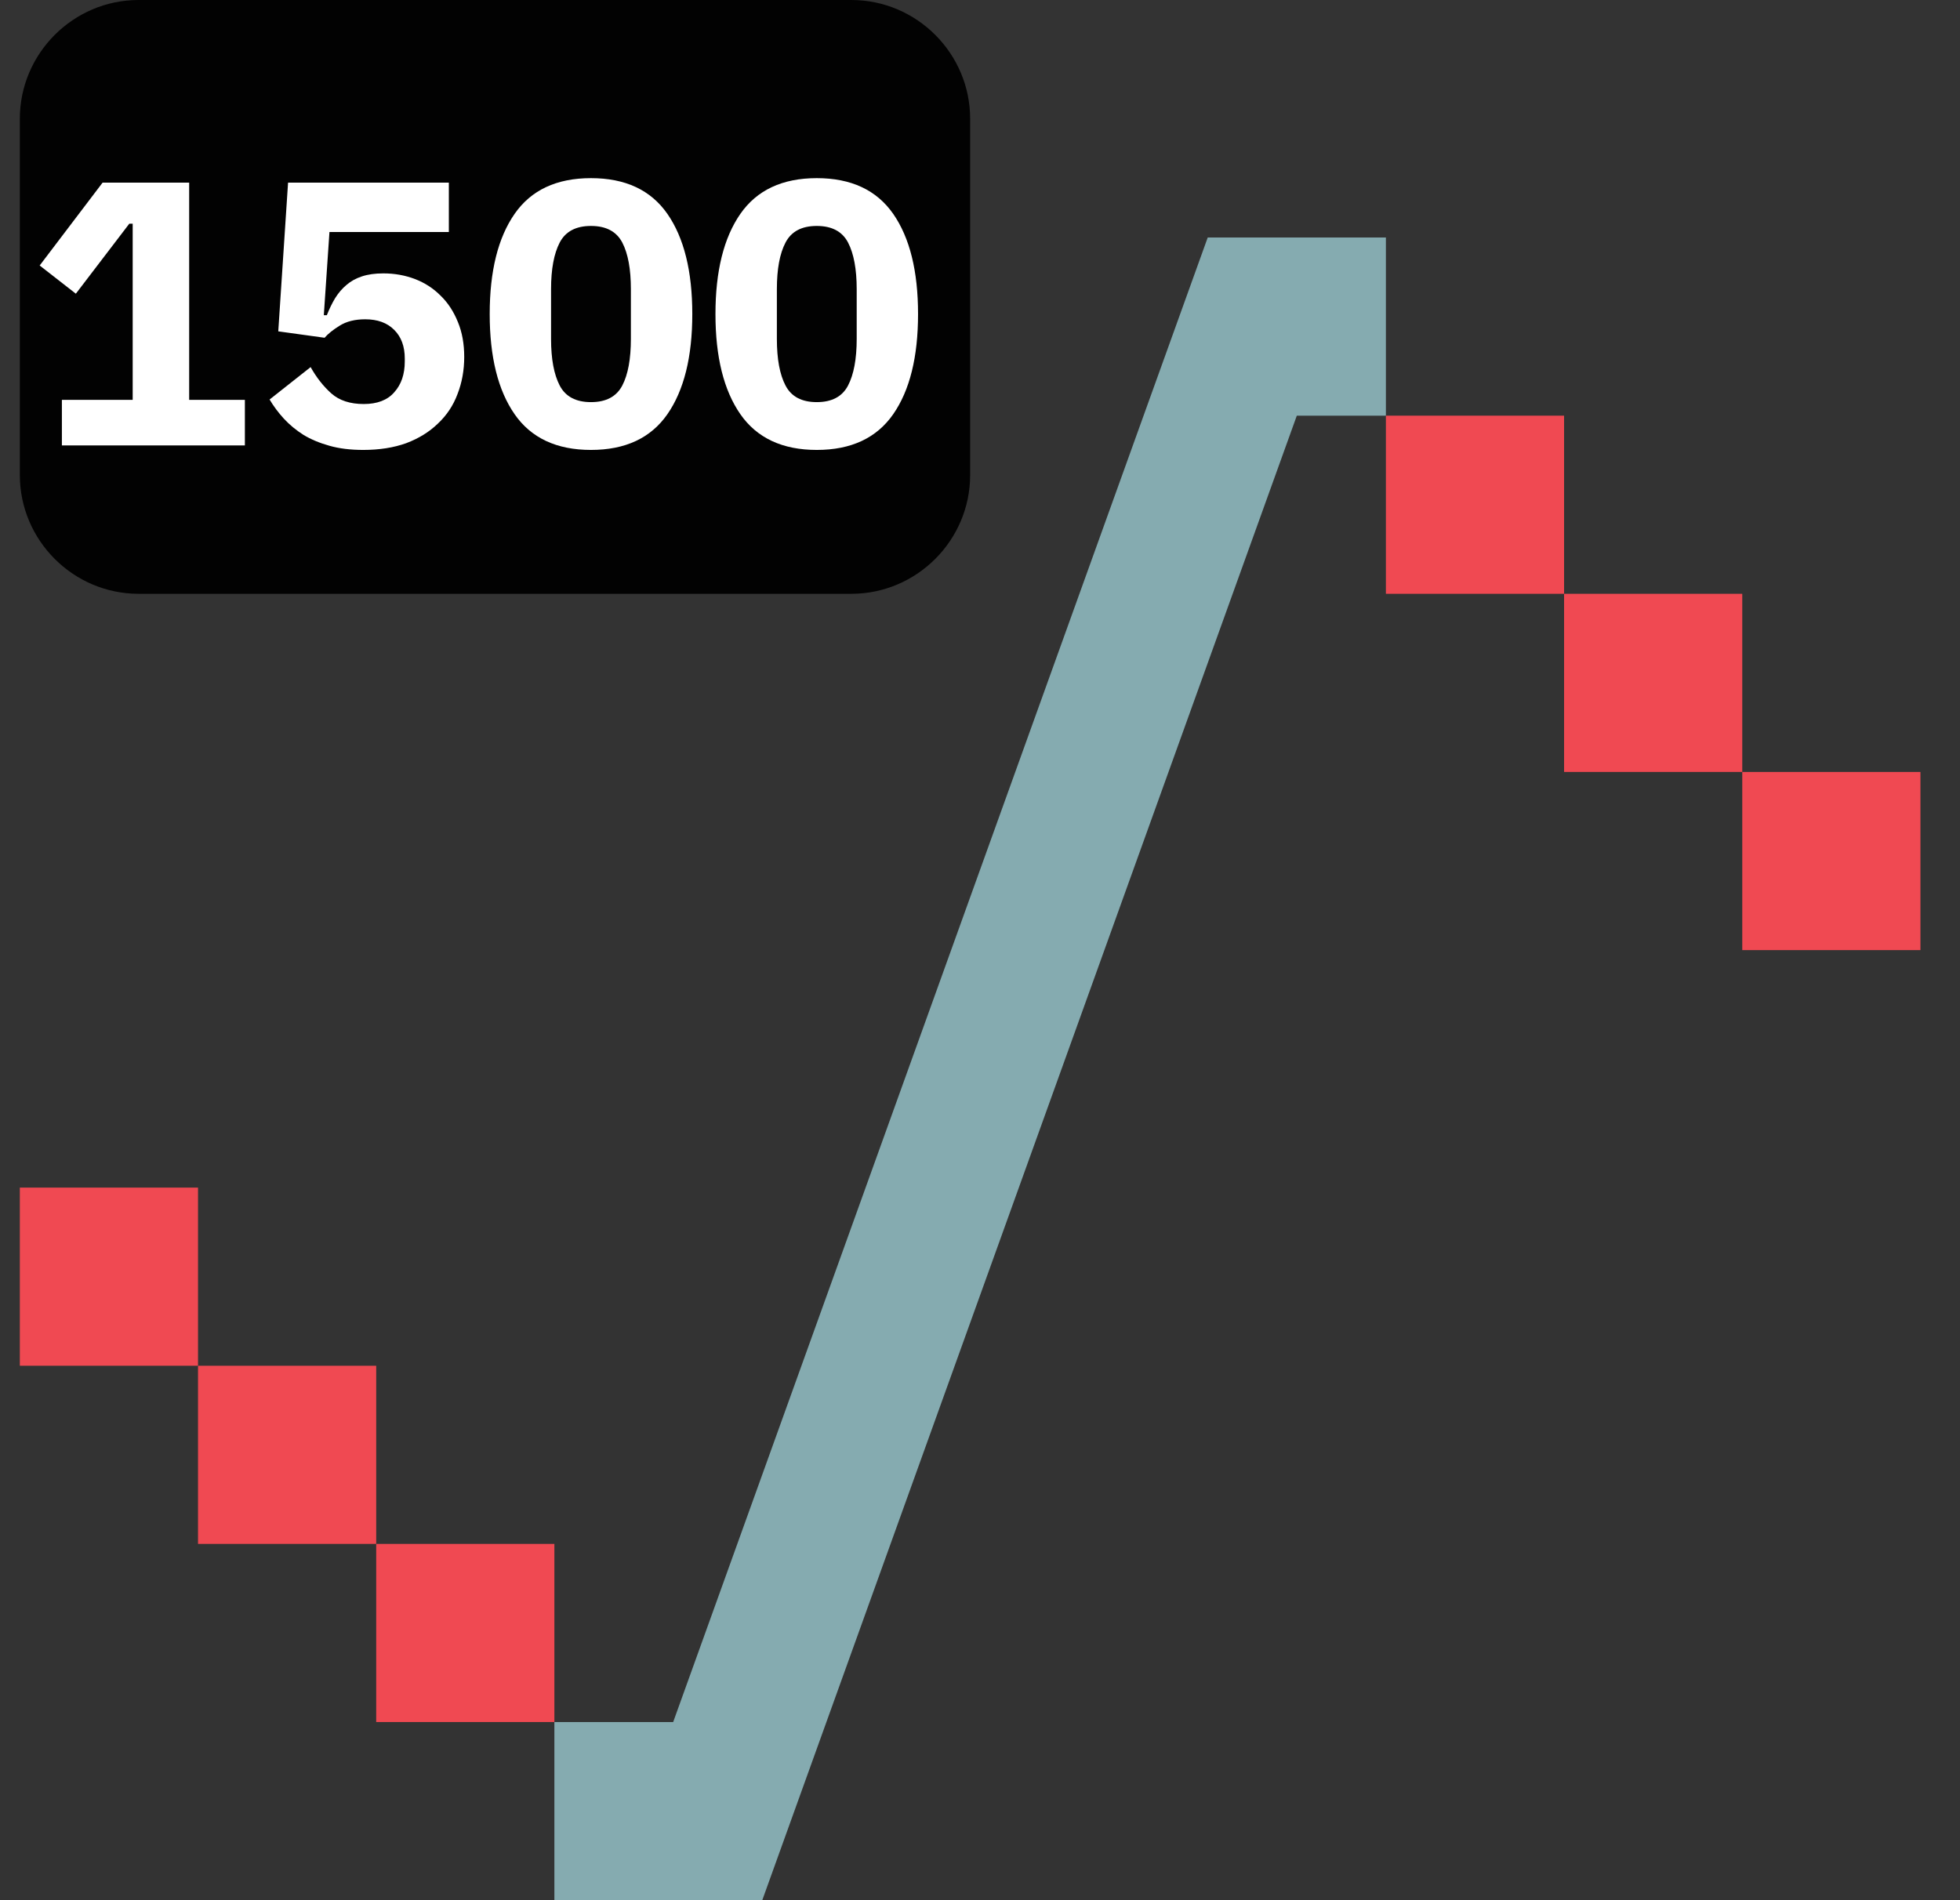 <svg width="33" height="32" viewBox="0 0 33 32" fill="none" xmlns="http://www.w3.org/2000/svg">
<rect x="0" y="0" width="33" height="32" fill="#333333" stroke="none"/>
<g id="Finalised Icons - update -01" clip-path="url(#clip0_1804_25311)">
<path id="Vector" d="M14.334 10H2.334C1.234 10 0.334 9.1 0.334 8V2C0.334 0.9 1.234 0 2.334 0H14.334C15.434 0 16.334 0.9 16.334 2V8C16.334 9.1 15.434 10 14.334 10Z" fill="#020202"/>
<g id="1500">
<path d="M1.042 7.501V6.734H2.234V3.767H2.177L1.277 4.946L0.668 4.471L1.727 3.076H3.185V6.734H4.123V7.501H1.042Z" fill="white"/>
<path d="M7.557 3.907H5.547L5.452 5.308H5.503C5.545 5.202 5.591 5.107 5.642 5.022C5.697 4.934 5.76 4.86 5.832 4.8C5.904 4.737 5.991 4.688 6.092 4.655C6.194 4.621 6.314 4.604 6.454 4.604C6.644 4.604 6.821 4.636 6.986 4.699C7.151 4.762 7.295 4.855 7.417 4.978C7.54 5.096 7.637 5.244 7.709 5.422C7.781 5.595 7.816 5.792 7.816 6.011C7.816 6.235 7.778 6.444 7.702 6.639C7.631 6.829 7.521 6.994 7.373 7.133C7.229 7.273 7.052 7.383 6.84 7.463C6.629 7.539 6.388 7.577 6.117 7.577C5.902 7.577 5.712 7.554 5.547 7.507C5.382 7.461 5.236 7.4 5.11 7.324C4.983 7.243 4.873 7.152 4.78 7.051C4.687 6.95 4.607 6.842 4.539 6.728L5.23 6.182C5.327 6.356 5.443 6.504 5.579 6.626C5.714 6.745 5.896 6.804 6.124 6.804C6.352 6.804 6.523 6.738 6.637 6.607C6.756 6.476 6.815 6.303 6.815 6.087V6.037C6.815 5.834 6.756 5.673 6.637 5.555C6.519 5.436 6.356 5.377 6.149 5.377C5.976 5.377 5.832 5.413 5.718 5.485C5.608 5.553 5.524 5.62 5.465 5.688L4.685 5.58L4.85 3.076H7.557V3.907Z" fill="white"/>
<path d="M9.95 7.577C9.371 7.577 8.942 7.376 8.664 6.975C8.385 6.573 8.245 6.011 8.245 5.289C8.245 4.566 8.385 4.004 8.664 3.602C8.942 3.201 9.371 3 9.95 3C10.53 3 10.958 3.201 11.237 3.602C11.516 4.004 11.656 4.566 11.656 5.289C11.656 6.011 11.516 6.573 11.237 6.975C10.958 7.376 10.53 7.577 9.95 7.577ZM9.95 6.772C10.204 6.772 10.379 6.679 10.477 6.493C10.574 6.307 10.622 6.045 10.622 5.707V4.87C10.622 4.532 10.574 4.27 10.477 4.084C10.379 3.898 10.204 3.805 9.95 3.805C9.697 3.805 9.521 3.898 9.424 4.084C9.327 4.27 9.278 4.532 9.278 4.87V5.707C9.278 6.045 9.327 6.307 9.424 6.493C9.521 6.679 9.697 6.772 9.95 6.772Z" fill="white"/>
<path d="M13.752 7.577C13.173 7.577 12.744 7.376 12.465 6.975C12.186 6.573 12.046 6.011 12.046 5.289C12.046 4.566 12.186 4.004 12.465 3.602C12.744 3.201 13.173 3 13.752 3C14.331 3 14.76 3.201 15.039 3.602C15.318 4.004 15.457 4.566 15.457 5.289C15.457 6.011 15.318 6.573 15.039 6.975C14.76 7.376 14.331 7.577 13.752 7.577ZM13.752 6.772C14.005 6.772 14.181 6.679 14.278 6.493C14.375 6.307 14.424 6.045 14.424 5.707V4.87C14.424 4.532 14.375 4.27 14.278 4.084C14.181 3.898 14.005 3.805 13.752 3.805C13.498 3.805 13.323 3.898 13.226 4.084C13.128 4.27 13.08 4.532 13.08 4.87V5.707C13.08 6.045 13.128 6.307 13.226 6.493C13.323 6.679 13.498 6.772 13.752 6.772Z" fill="white"/>
</g>
<path id="Vector_2" d="M6.334 23H3.334V26H6.334V23Z" fill="#F04952"/>
<path id="Vector_3" d="M9.334 26H6.334V29H9.334V26Z" fill="#F04952"/>
<path id="Vector_4" d="M3.334 20H0.334V23H3.334V20Z" fill="#F04952"/>
<path id="Vector_5" d="M29.334 10H26.334V13H29.334V10Z" fill="#F04952"/>
<path id="Vector_6" d="M26.334 7H23.334V10H26.334V7Z" fill="#F04952"/>
<path id="Vector_7" d="M32.334 13H29.334V16H32.334V13Z" fill="#F04952"/>
<path id="Vector_8" d="M23.334 4H20.334L11.334 29H9.334V32H12.834L21.834 7H23.334V4Z" fill="#85ABB0"/>
</g>
<defs>
<clipPath id="clip0_1804_25311">
<rect width="32" height="32" fill="white" transform="translate(0.334)"/>
</clipPath>
</defs>
</svg>
